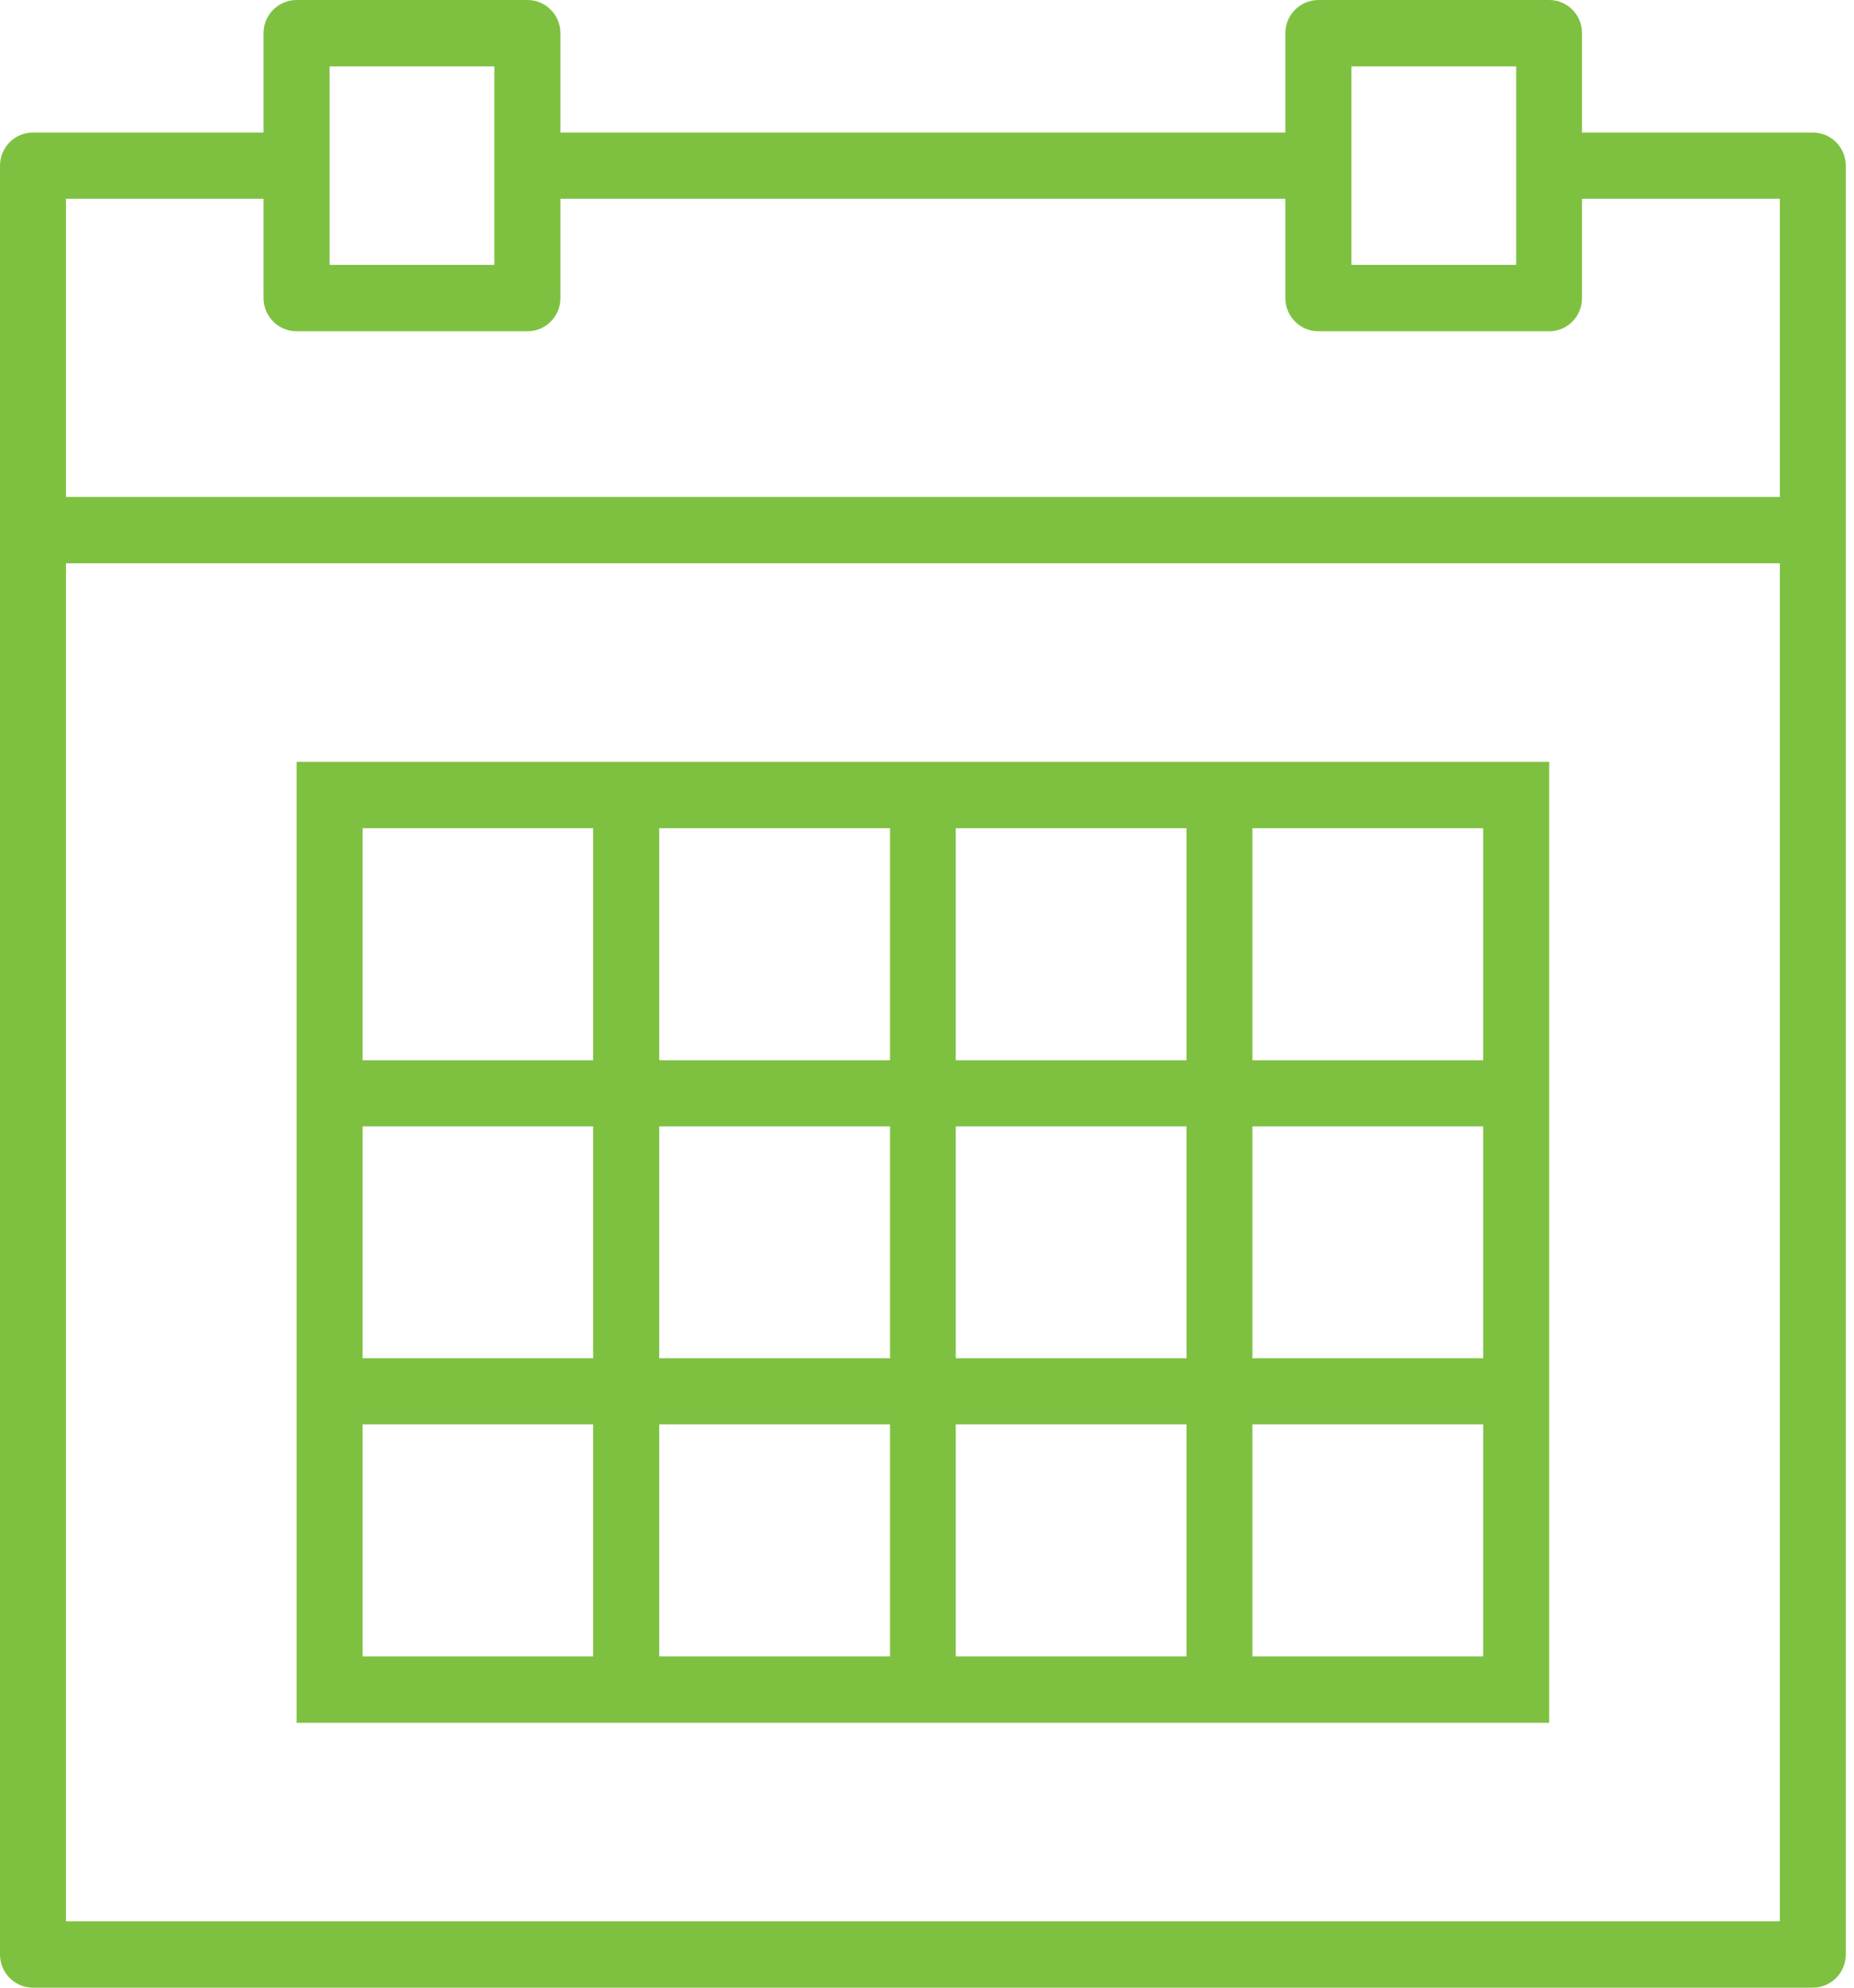 <?xml version="1.0" encoding="UTF-8" standalone="no"?>
<svg width="14px" height="15px" viewBox="0 0 14 15" version="1.1" xmlns="http://www.w3.org/2000/svg" xmlns:xlink="http://www.w3.org/1999/xlink">
    <!-- Generator: Sketch 41 (35326) - http://www.bohemiancoding.com/sketch -->
    <title>calendar</title>
    <desc>Created with Sketch.</desc>
    <defs></defs>
    <g id="Symbols" stroke="none" stroke-width="1" fill="none" fill-rule="evenodd">
        <g id="Custom-Cal-Min" transform="translate(-108, -77)" fill="#7EC141">
            <g transform="translate(6, 0)" id="Input">
                <g transform="translate(14, 70)">
                    <g id="calendar" transform="translate(88, 7)">
                        <path d="M13.689,1 L11.946,1 L11.946,0.25 C11.946,0.112 11.836,0 11.698,0 L9.956,0 C9.818,0 9.706,0.112 9.706,0.25 L9.706,1 L4.232,1 L4.232,0.25 C4.232,0.112 4.12,0 3.983,0 L2.24,0 C2.102,0 1.99,0.112 1.99,0.25 L1.99,1 L0.249,1 C0.112,1 0,1.112 0,1.25 L0,14.75 C0,14.888 0.112,15 0.249,15 L13.689,15 C13.826,15 13.938,14.888 13.938,14.75 L13.938,1.25 C13.938,1.112 13.826,1 13.689,1 Z M10.205,1.999 L11.449,1.999 L11.449,0.501 L10.205,0.501 L10.205,1.999 Z M2.489,1.999 L3.733,1.999 L3.733,0.501 L2.489,0.501 L2.489,1.999 Z M0.498,1.5 L1.99,1.5 L1.99,2.25 C1.99,2.388 2.102,2.5 2.24,2.5 L3.983,2.5 C4.12,2.5 4.232,2.388 4.232,2.25 L4.232,1.5 L9.706,1.5 L9.706,2.25 C9.706,2.388 9.818,2.5 9.956,2.5 L11.698,2.5 C11.836,2.5 11.946,2.388 11.946,2.25 L11.946,1.5 L13.44,1.5 L13.44,3.75 L0.498,3.75 L0.498,1.5 Z M0.498,14.499 L13.44,14.499 L13.44,4.251 L0.498,4.251 L0.498,14.499 Z" id="Fill-1"></path>
                        <path d="M8.96,5.749 L2.24,5.749 L2.24,13.001 L11.698,13.001 L11.698,5.749 L8.96,5.749 Z M7.217,8.001 L8.96,8.001 L8.96,6.25 L7.217,6.25 L7.217,8.001 Z M7.217,10.25 L8.96,10.25 L8.96,8.5 L7.217,8.5 L7.217,10.25 Z M4.978,10.25 L6.721,10.25 L6.721,8.5 L4.978,8.5 L4.978,10.25 Z M4.978,8.001 L6.721,8.001 L6.721,6.25 L4.978,6.25 L4.978,8.001 Z M2.738,8.001 L4.479,8.001 L4.479,6.25 L2.738,6.25 L2.738,8.001 Z M2.738,10.25 L4.479,10.25 L4.479,8.5 L2.738,8.5 L2.738,10.25 Z M2.738,12.5 L4.479,12.5 L4.479,10.749 L2.738,10.749 L2.738,12.5 Z M4.978,12.5 L6.721,12.5 L6.721,10.749 L4.978,10.749 L4.978,12.5 Z M7.217,12.5 L8.96,12.5 L8.96,10.749 L7.217,10.749 L7.217,12.5 Z M9.457,12.5 L11.2,12.5 L11.2,10.749 L9.457,10.749 L9.457,12.5 Z M9.457,10.25 L11.2,10.25 L11.2,8.5 L9.457,8.5 L9.457,10.25 Z M9.457,8.001 L11.2,8.001 L11.2,6.25 L9.457,6.25 L9.457,8.001 Z" id="Fill-4"></path>
                    </g>
                </g>
            </g>
        </g>
    </g>
</svg>